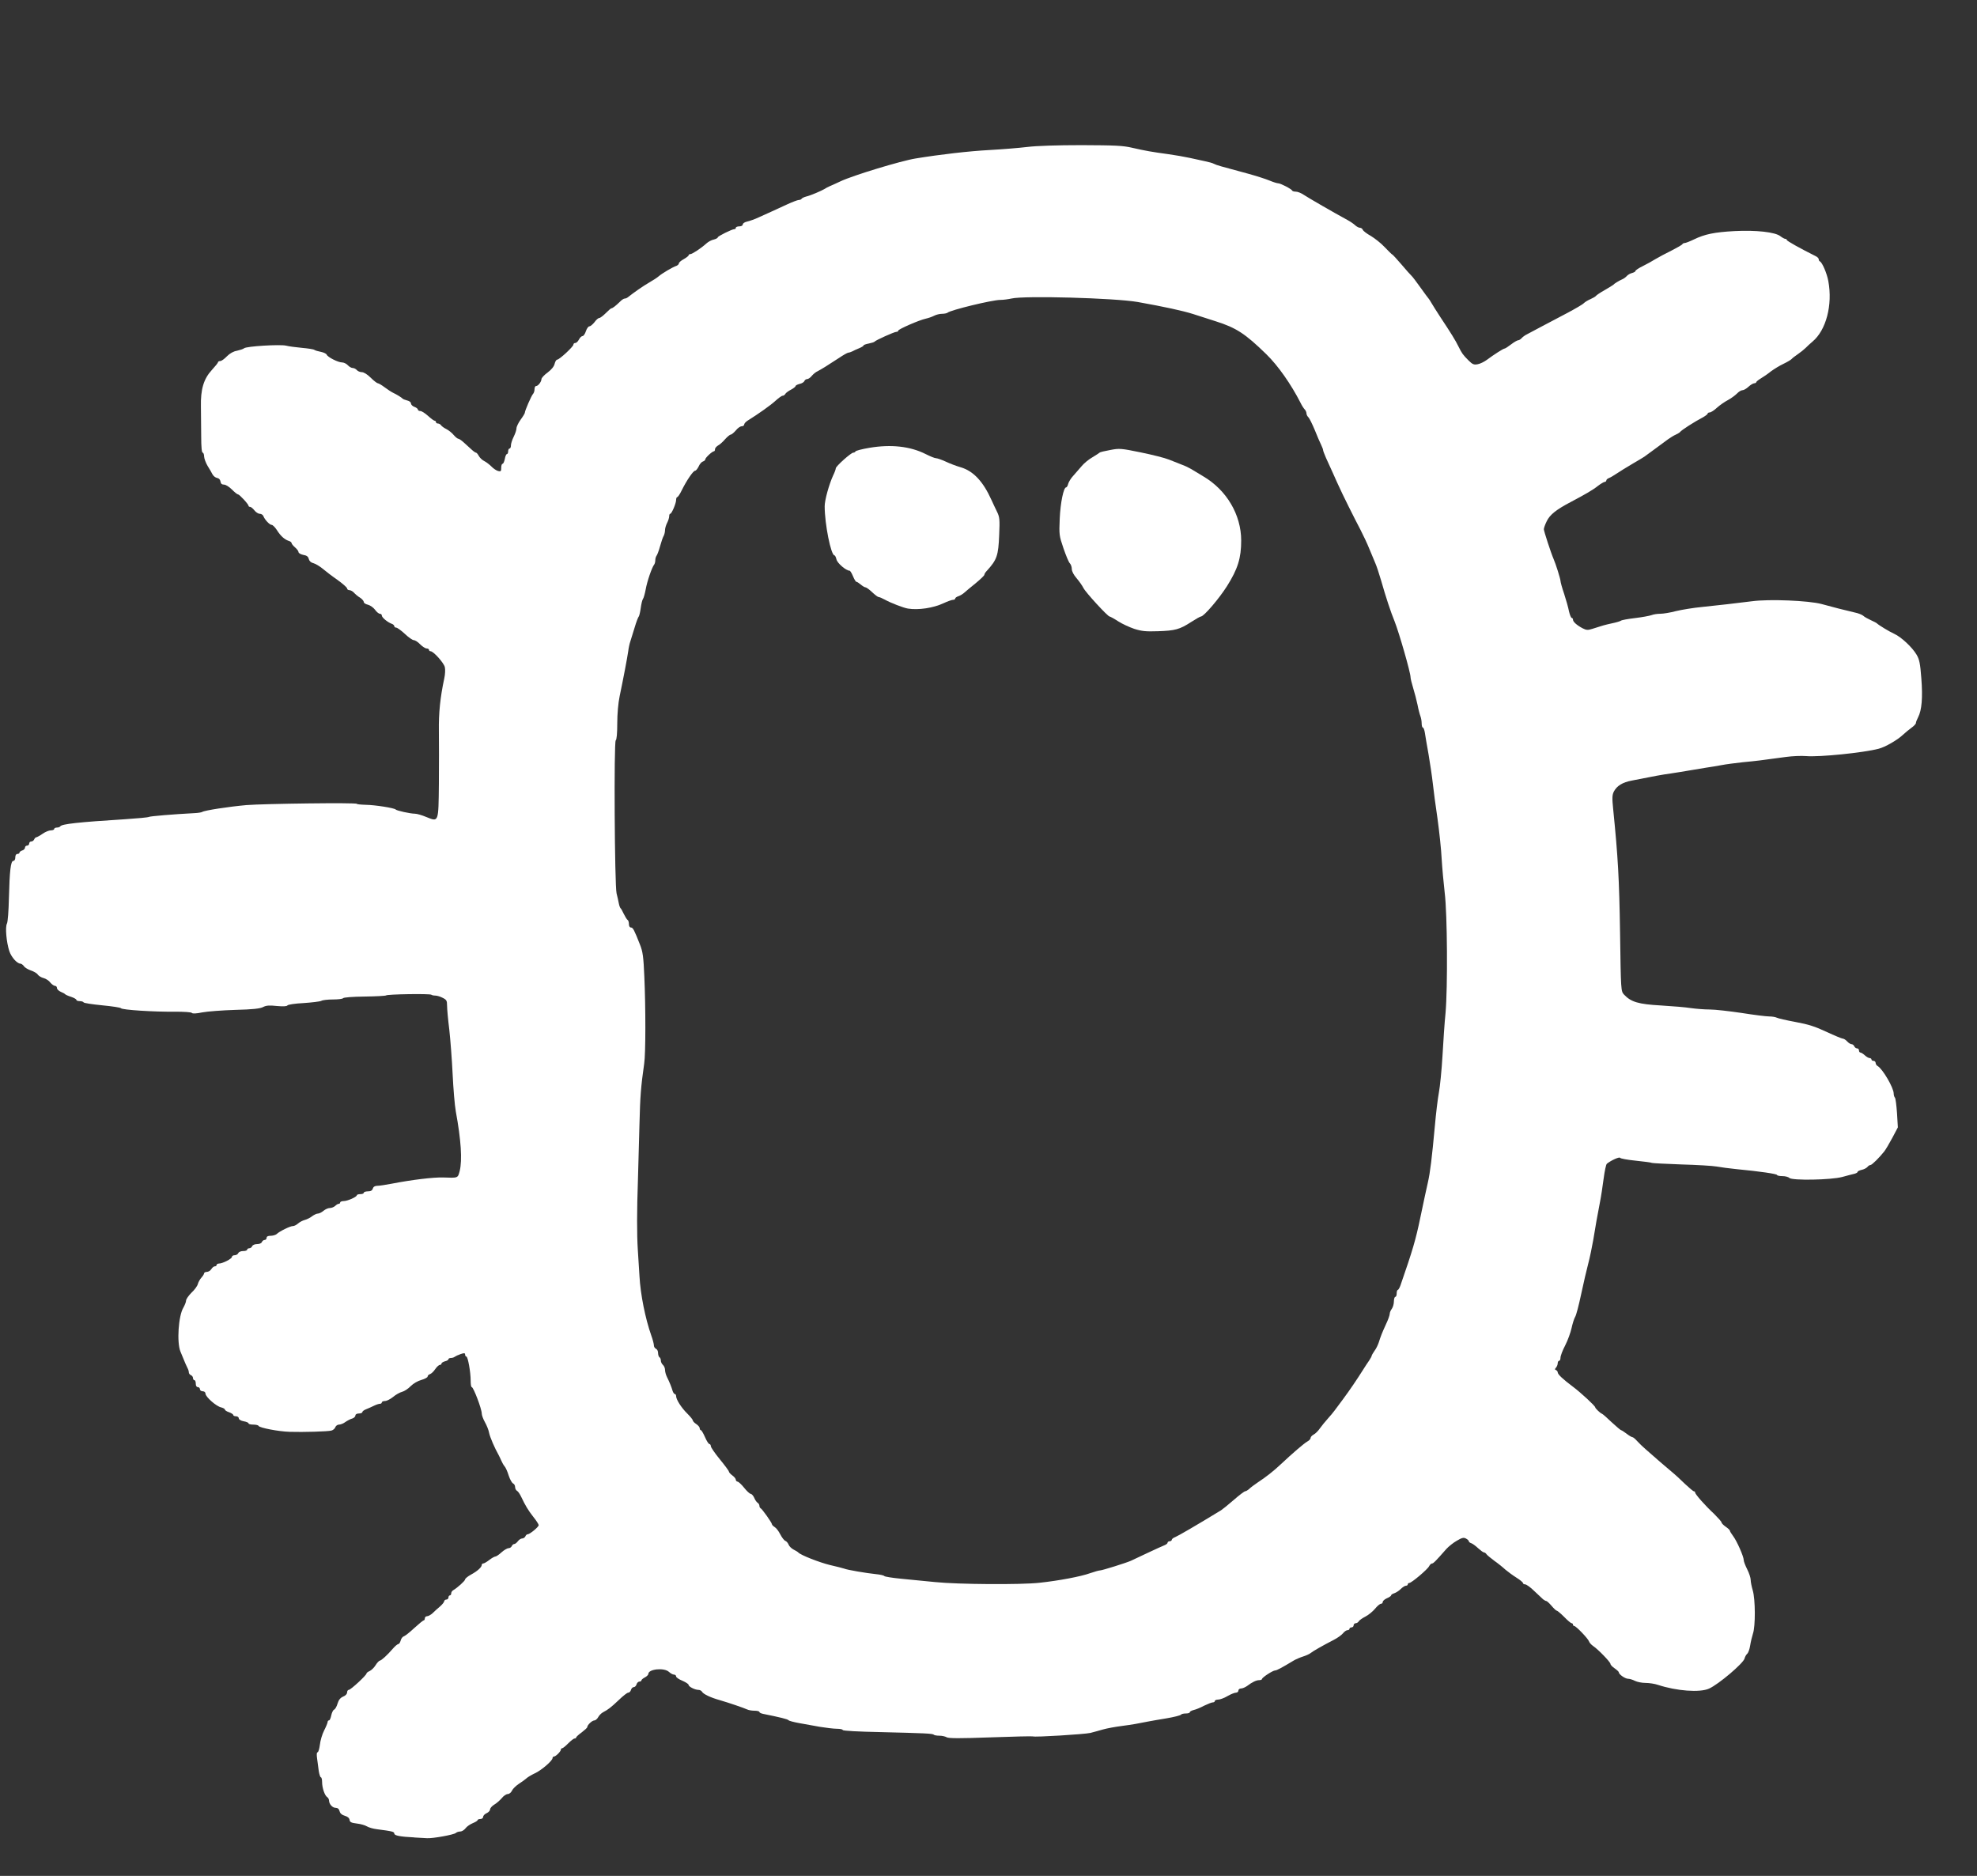 <?xml version="1.0" encoding="UTF-8" standalone="no"?>
<svg
   version="1.0"
   width="1424px"
   height="1351px"
   viewBox="0 0 1424 1351"
   preserveAspectRatio="xMidYMid meet"
   id="svg5"
   sodipodi:docname="bug.svg"
   inkscape:version="1.3 (0e150ed, 2023-07-21)"
   xmlns:inkscape="http://www.inkscape.org/namespaces/inkscape"
   xmlns:sodipodi="http://sodipodi.sourceforge.net/DTD/sodipodi-0.dtd"
   xmlns="http://www.w3.org/2000/svg"
   xmlns:svg="http://www.w3.org/2000/svg">
  <rect x="0" y="0" width="1424" height="1351" fill="#333333" stroke="none"/>
  <defs
     id="defs5" />
  <sodipodi:namedview
     id="namedview5"
     pagecolor="#ffffff"
     bordercolor="#000000"
     borderopacity="0.25"
     inkscape:showpageshadow="2"
     inkscape:pageopacity="0.0"
     inkscape:pagecheckerboard="0"
     inkscape:deskcolor="#d1d1d1"
     inkscape:zoom="0.17468542"
     inkscape:cx="709.84746"
     inkscape:cy="672.63771"
     inkscape:window-width="1280"
     inkscape:window-height="800"
     inkscape:window-x="0"
     inkscape:window-y="32"
     inkscape:window-maximized="0"
     inkscape:current-layer="svg5" />
  <g
     fill="#000000"
     id="g3"
     style="fill:#ffffff;fill-opacity:1">
    <path
       d="M298.5 1323.3 c-10.2 -0.5 -14.5 -1.3 -14.5 -2.8 0 -1.3 -1.6 -1.7 -12.5 -3.1 -2.7 -0.3 -6 -1.3 -7.3 -2.1 -1.3 -0.8 -4.5 -1.7 -7.2 -2 -4 -0.5 -5 -1 -5.2 -2.6 -0.2 -1.4 -1.4 -2.4 -3.5 -3 -2.1 -0.6 -3.3 -1.7 -3.7 -3.3 -0.4 -1.6 -1.4 -2.4 -2.8 -2.4 -2.3 0 -4.7 -2.6 -4.8 -5.2 0 -0.9 -0.6 -2.1 -1.3 -2.5 -1.8 -1.1 -3.7 -6.7 -3.7 -10.9 0 -1.9 -0.4 -3.4 -0.9 -3.4 -0.4 0 -1.1 -2 -1.5 -4.5 -0.3 -2.5 -0.9 -6.5 -1.2 -9 -0.4 -2.7 -0.3 -4.5 0.3 -4.5 0.6 0 1.3 -2.4 1.7 -5.4 0.3 -3 1.7 -7.7 3.1 -10.4 1.4 -2.7 2.5 -5.5 2.5 -6.1 0 -0.6 0.4 -1.1 1 -1.1 0.5 0 1.2 -1.6 1.6 -3.6 0.4 -1.9 1.3 -3.8 2 -4.1 0.8 -0.3 1.9 -2.2 2.5 -4.3 0.8 -2.7 2 -4.2 4 -5.1 1.8 -0.7 2.9 -1.9 2.9 -3 0 -1.1 0.6 -1.9 1.3 -1.9 1.3 0 12.7 -10.5 12.7 -11.8 0 -0.4 1 -1.2 2.2 -1.7 1.3 -0.6 3.2 -2.4 4.3 -4.2 1.1 -1.8 2.5 -3.2 3 -3.3 1.1 0 5.4 -3.9 9.7 -8.9 1.5 -1.7 3.2 -3.1 3.8 -3.1 0.5 0 1.2 -1.1 1.6 -2.5 0.3 -1.3 1.3 -2.7 2.2 -3 1 -0.3 4.4 -3 7.6 -6 3.3 -3 6.3 -5.5 6.8 -5.5 0.4 0 0.8 -0.7 0.8 -1.5 0 -0.8 0.7 -1.5 1.6 -1.5 0.9 0 2.7 -1 4 -2.2 1.3 -1.3 3.6 -3.4 5.3 -4.8 1.6 -1.4 3 -3.1 3 -3.7 0.1 -0.7 0.8 -1.3 1.6 -1.3 0.8 0 1.5 -0.7 1.5 -1.5 0 -0.8 0.5 -1.5 1 -1.5 0.6 0 1 -0.7 1 -1.5 0 -0.7 0.6 -1.8 1.4 -2.2 3.2 -1.9 8.6 -6.8 8.6 -7.8 0 -0.6 1.9 -2.2 4.3 -3.5 4.6 -2.5 7.7 -5.3 7.7 -7 0 -0.5 0.5 -1 1.1 -1 0.6 0 2.5 -1.1 4.3 -2.5 1.8 -1.4 3.8 -2.5 4.4 -2.5 0.6 0 2.6 -1.3 4.4 -3 1.8 -1.6 4.1 -3 5.1 -3 0.9 0 2 -0.7 2.3 -1.5 0.4 -0.8 1.1 -1.5 1.8 -1.5 0.6 0 1.8 -0.9 2.6 -2 0.8 -1.1 2.2 -2 3.1 -2 0.9 0 1.9 -0.7 2.3 -1.5 0.3 -0.8 1 -1.5 1.6 -1.5 1.6 0 8 -5.3 8 -6.6 0 -0.6 -1.7 -3.3 -3.9 -6 -3.8 -4.9 -5.6 -7.9 -8.7 -14.4 -0.9 -1.9 -2.2 -3.9 -3 -4.3 -0.8 -0.4 -1.4 -1.7 -1.4 -2.8 0 -1.1 -0.7 -2.2 -1.4 -2.5 -0.8 -0.3 -2.3 -2.9 -3.2 -5.7 -0.9 -2.9 -2.2 -5.9 -3 -6.7 -0.7 -0.8 -1.7 -2.6 -2.3 -4 -0.6 -1.4 -1.5 -3.2 -1.9 -4 -2.9 -5.1 -6.3 -13 -6.9 -16 -0.3 -1.9 -1.7 -5.4 -3 -7.7 -1.3 -2.3 -2.3 -5.1 -2.3 -6.2 0 -3.4 -6 -19.1 -7.2 -19.1 -0.5 0 -0.8 -2.1 -0.8 -4.7 0 -6.2 -2 -17.3 -3.1 -17.3 -0.5 0 -0.9 -0.7 -0.9 -1.4 0 -1.2 -0.6 -1.3 -3.2 -0.4 -1.8 0.6 -3.7 1.5 -4.2 1.9 -0.6 0.5 -1.8 0.9 -2.8 0.9 -1 0 -1.8 0.4 -1.8 0.9 0 0.5 -1.1 1.2 -2.5 1.5 -1.4 0.4 -2.5 1.1 -2.5 1.6 0 0.6 -0.6 1 -1.2 1 -0.7 0 -2.2 1.4 -3.3 3 -1.1 1.7 -2.8 3.3 -3.7 3.6 -1 0.3 -1.8 1.1 -1.8 1.8 0 0.6 -2 1.7 -4.4 2.4 -2.6 0.7 -5.8 2.5 -7.8 4.5 -1.8 1.9 -4.6 3.7 -6.2 4.1 -1.6 0.4 -4.5 2 -6.5 3.7 -2 1.6 -4.6 2.9 -5.8 2.9 -1.3 0 -2.3 0.5 -2.3 1 0 0.6 -0.6 1 -1.3 1 -0.8 0 -2.7 0.6 -4.3 1.4 -1.6 0.8 -4.1 1.9 -5.6 2.5 -1.6 0.6 -2.8 1.5 -2.8 2.1 0 0.5 -1.1 1 -2.5 1 -1.5 0 -2.5 0.6 -2.5 1.4 0 0.8 -1 1.8 -2.2 2.2 -1.3 0.3 -3.5 1.5 -5 2.5 -1.4 1.1 -3.5 1.9 -4.6 1.9 -1.2 0 -2.3 0.9 -2.7 1.9 -0.3 1 -1.6 2.1 -2.8 2.4 -2.6 0.7 -20.4 1.2 -30 0.9 -7.9 -0.2 -22 -2.9 -22.5 -4.3 -0.2 -0.5 -1.9 -0.9 -3.8 -0.9 -1.9 0 -3.4 -0.4 -3.4 -0.9 0 -0.5 -1.6 -1.2 -3.5 -1.5 -2.1 -0.4 -3.5 -1.3 -3.5 -2.1 0 -0.8 -0.9 -1.5 -2 -1.5 -1.1 0 -2 -0.4 -2 -0.9 0 -0.5 -1.3 -1.4 -3 -2 -1.6 -0.5 -3 -1.4 -3 -1.9 0 -0.5 -1.2 -1.2 -2.7 -1.6 -3.5 -0.7 -11.3 -7.6 -11.3 -9.9 0 -1 -0.8 -1.7 -2 -1.7 -1.1 0 -2 -0.7 -2 -1.5 0 -0.8 -0.7 -1.5 -1.5 -1.5 -0.9 0 -1.5 -0.9 -1.5 -2.5 0 -1.4 -0.4 -2.5 -1 -2.5 -0.5 0 -1 -0.7 -1 -1.5 0 -0.9 -0.7 -1.8 -1.5 -2.1 -0.8 -0.4 -1.5 -1.2 -1.5 -2 0 -0.8 -0.4 -2.2 -1 -3.2 -0.8 -1.5 -1.7 -3.7 -5 -11.7 -2.8 -6.7 -1.5 -26 2.1 -31.8 1 -1.8 1.9 -4 1.9 -5 0 -1 1.8 -3.6 3.9 -5.7 2.2 -2 4.3 -4.9 4.6 -6.3 0.4 -1.4 1.5 -3.4 2.6 -4.6 1 -1.1 1.9 -2.5 1.9 -3.1 0 -0.5 0.9 -1 2 -1 1.1 0 2.5 -0.9 3.2 -2 0.7 -1.1 1.8 -2 2.5 -2 0.7 0 1.3 -0.4 1.3 -1 0 -0.5 0.8 -1 1.7 -1 2.6 0 9.2 -3.4 9.3 -4.7 0 -0.7 0.9 -1.3 2 -1.3 1.1 0 2.3 -0.7 2.6 -1.5 0.4 -0.9 1.9 -1.5 3.5 -1.5 1.6 0 2.9 -0.4 2.9 -1 0 -0.5 0.7 -1 1.5 -1 0.9 0 1.8 -0.7 2.1 -1.5 0.4 -0.9 1.9 -1.5 3.5 -1.5 1.7 0 3.2 -0.6 3.5 -1.5 0.4 -0.8 1.2 -1.5 2 -1.5 0.8 0 1.4 -0.7 1.4 -1.5 0 -1 1 -1.5 2.9 -1.5 1.6 0 3.6 -0.6 4.3 -1.2 2 -2 9.8 -5.8 11.7 -5.8 1 0 2.6 -0.8 3.7 -1.8 1.1 -1 3.3 -2.2 4.9 -2.6 1.5 -0.4 4 -1.6 5.3 -2.7 1.4 -1 3.2 -1.9 4.2 -1.9 0.9 0 2.7 -0.9 4 -2 1.3 -1.1 3.3 -2 4.6 -2 1.2 0 2.9 -0.7 3.8 -1.5 0.8 -0.8 1.9 -1.5 2.5 -1.5 0.6 0 1.1 -0.4 1.1 -1 0 -0.5 1.1 -1 2.5 -1 2.8 0 9.5 -3 9.5 -4.2 0 -0.4 1.1 -0.8 2.5 -0.8 1.4 0 2.5 -0.4 2.5 -1 0 -0.5 1.3 -1 2.9 -1 2.1 0 3.2 -0.6 3.6 -2 0.4 -1.3 1.5 -2 3.3 -2 1.5 0 6 -0.7 10.2 -1.5 15 -2.9 30.1 -4.7 37.2 -4.5 10.9 0.4 10.5 0.5 11.9 -4.7 1.9 -7.8 1 -22.2 -2.8 -42.8 -0.8 -4.4 -1.8 -16.5 -2.3 -27 -0.5 -10.4 -1.6 -24.8 -2.4 -32 -0.9 -7.1 -1.6 -14.9 -1.6 -17.2 0 -3.7 -0.4 -4.3 -3.2 -5.7 -1.7 -0.9 -4.1 -1.6 -5.3 -1.6 -1.2 0 -2.5 -0.3 -2.8 -0.6 -0.9 -0.9 -32 -0.4 -32.7 0.5 -0.3 0.3 -7.2 0.7 -15.4 0.8 -8.6 0.1 -15.2 0.6 -15.5 1.2 -0.4 0.5 -3.6 0.9 -7.2 0.9 -3.6 0 -7.5 0.4 -8.5 1 -1 0.5 -6.8 1.2 -12.8 1.6 -6.1 0.3 -11.3 1.1 -11.6 1.7 -0.5 0.7 -3.1 0.8 -7.7 0.4 -5.3 -0.6 -7.7 -0.4 -9.9 0.8 -2.2 1.1 -7.5 1.7 -19.9 2 -9.4 0.3 -20.1 1.1 -23.8 1.8 -4.3 0.9 -7.1 1 -7.5 0.4 -0.4 -0.6 -5.8 -0.9 -12.2 -0.9 -15.1 0.2 -38.2 -1.3 -38.9 -2.5 -0.3 -0.5 -6.4 -1.4 -13.6 -2.1 -7.1 -0.7 -13.1 -1.6 -13.3 -2.1 -0.2 -0.5 -1.5 -0.9 -2.8 -0.9 -1.3 0 -2.4 -0.4 -2.4 -0.9 0 -0.5 -1.7 -1.5 -3.8 -2.2 -2 -0.6 -3.9 -1.5 -4.2 -1.8 -0.3 -0.4 -1.7 -1.2 -3.2 -1.8 -1.6 -0.7 -2.8 -1.9 -2.8 -2.8 0 -0.8 -0.6 -1.5 -1.4 -1.5 -0.8 0 -2.3 -1.1 -3.4 -2.4 -1 -1.4 -3.2 -2.8 -4.8 -3.2 -1.6 -0.4 -3.5 -1.5 -4.2 -2.5 -0.6 -1 -2.9 -2.3 -5 -3 -2 -0.7 -4.3 -2 -5 -3.1 -0.7 -1 -1.9 -1.8 -2.5 -1.8 -2.4 0 -6.5 -4.6 -8 -9 -2.1 -6.4 -3.1 -17.4 -1.7 -19.9 0.6 -1.2 1.2 -9.2 1.4 -18.3 0.5 -19.7 1.3 -26.8 3.2 -26.8 0.8 0 1.4 -1 1.4 -2.5 0 -1.6 0.6 -2.5 1.5 -2.5 0.8 0 1.5 -0.4 1.5 -0.9 0 -0.5 0.9 -1.3 2 -1.6 1.1 -0.3 2 -1.3 2 -2.1 0 -0.8 0.7 -1.4 1.5 -1.4 0.8 0 1.5 -0.7 1.5 -1.5 0 -0.8 0.7 -1.5 1.5 -1.5 0.9 0 1.8 -0.7 2.1 -1.5 0.4 -0.8 1 -1.5 1.5 -1.5 0.4 0 2.5 -1.1 4.5 -2.5 2 -1.4 4.7 -2.5 6 -2.5 1.3 0 2.4 -0.4 2.4 -1 0 -0.5 0.9 -1 1.9 -1 1.1 0 2.2 -0.4 2.5 -0.9 1.1 -1.7 13.1 -3 46.5 -5.1 9 -0.6 16.8 -1.3 17.4 -1.7 0.9 -0.5 17.4 -1.9 32.7 -2.7 2.5 -0.1 5.1 -0.5 5.7 -0.9 1.7 -1.1 19.3 -3.8 31.8 -4.9 12.4 -1 79.5 -1.9 79.5 -0.9 0 0.3 2.9 0.6 6.5 0.7 6.7 0.1 20.6 2.3 21.5 3.4 0.7 0.8 10.5 3 13.8 3 1.5 0 5.2 1.1 8.3 2.4 8.9 3.6 8.7 4.2 9 -23.9 0.1 -13.2 0.1 -30.3 0 -38 -0.2 -13.1 1 -24.5 3.9 -38 0.6 -2.7 0.8 -6.3 0.4 -8 -0.6 -3 -8.2 -11.5 -10.3 -11.5 -0.6 0 -1.1 -0.4 -1.1 -1 0 -0.5 -0.8 -1 -1.7 -1 -1 0 -3.1 -1.4 -4.7 -3 -1.6 -1.7 -3.7 -3 -4.6 -3 -0.9 0 -3.8 -2 -6.4 -4.5 -2.7 -2.5 -5.5 -4.5 -6.2 -4.5 -0.8 0 -1.4 -0.5 -1.4 -1 0 -0.6 -0.8 -1.4 -1.7 -1.7 -3.1 -1.1 -7.3 -4.6 -7.3 -6 0 -0.7 -0.6 -1.3 -1.4 -1.3 -0.8 0 -2.4 -1.3 -3.5 -2.9 -1.2 -1.6 -3.5 -3.2 -5.1 -3.6 -1.7 -0.4 -3 -1.2 -3 -2 0 -0.7 -1.2 -2.1 -2.7 -3.1 -1.6 -0.9 -3.5 -2.6 -4.4 -3.6 -0.9 -1 -2.4 -1.8 -3.3 -1.8 -0.9 0 -1.6 -0.6 -1.6 -1.2 0 -0.7 -3.2 -3.5 -7.1 -6.3 -3.9 -2.7 -8.7 -6.4 -10.7 -8.1 -2.1 -1.7 -4.9 -3.4 -6.4 -3.8 -1.8 -0.4 -3 -1.5 -3.4 -3 -0.4 -1.8 -1.5 -2.6 -4 -3 -1.9 -0.4 -3.4 -1.3 -3.4 -2 0 -0.7 -1.1 -2.2 -2.5 -3.4 -1.4 -1.2 -2.5 -2.6 -2.5 -3.1 0 -0.5 -0.9 -1.3 -2.1 -1.6 -3 -1 -5.8 -3.5 -8.5 -7.8 -1.3 -2 -3 -3.7 -3.7 -3.7 -1.5 0 -5 -3.7 -6 -6.3 -0.3 -0.9 -1.5 -1.7 -2.6 -1.7 -1.1 0 -2.8 -1.1 -3.9 -2.5 -1.1 -1.4 -2.5 -2.5 -3.1 -2.5 -0.6 0 -1.1 -0.3 -1.1 -0.7 0 -1.2 -6.6 -8.3 -7.6 -8.3 -0.6 0 -2.5 -1.6 -4.4 -3.5 -1.9 -1.9 -4.4 -3.5 -5.6 -3.5 -1.6 0 -2.4 -0.7 -2.6 -2.2 -0.2 -1.4 -1.1 -2.4 -2.4 -2.6 -1.2 -0.2 -2.6 -1.3 -3.3 -2.5 -0.6 -1.2 -2.2 -4 -3.6 -6.2 -1.3 -2.2 -2.4 -5.2 -2.5 -6.7 0 -1.6 -0.5 -2.8 -1 -2.8 -0.7 0 -1.1 -4.2 -1.1 -11.7 -0.1 -6.5 -0.2 -16.1 -0.2 -21.3 -0.3 -12.7 2 -20.2 7.9 -26.6 2.4 -2.6 4.4 -5.1 4.4 -5.5 0 -0.5 0.7 -0.9 1.6 -0.9 0.9 0 3 -1.5 4.8 -3.4 2.1 -2.1 4.7 -3.6 7.2 -4 2.1 -0.5 4.5 -1.2 5.2 -1.8 1.7 -1.5 25.9 -2.9 30.2 -1.9 1.9 0.5 7.1 1.2 11.5 1.6 4.4 0.4 8.5 1 9 1.5 0.6 0.4 2.6 1 4.7 1.4 2 0.4 3.8 1.3 4.1 2 0.7 1.8 8.2 5.6 11.1 5.6 1.2 0 3.1 0.9 4.1 2 1 1.1 2.6 2 3.5 2 1 0 2.3 0.7 3 1.5 0.7 0.8 2.3 1.5 3.6 1.5 1.4 0 4 1.6 6.4 4 2.2 2.2 4.6 4 5.1 4 0.6 0 2.8 1.3 4.8 2.8 2 1.5 4.7 3.3 6.1 4 3 1.4 6.3 3.5 7 4.3 0.3 0.3 1.7 0.9 3.3 1.3 1.5 0.3 2.7 1.3 2.7 2.1 0 0.9 1.1 2 2.5 2.5 1.4 0.5 2.5 1.4 2.5 2 0 0.5 0.8 1 1.8 1 0.9 0 3.4 1.6 5.5 3.5 2.1 1.9 4.2 3.5 4.8 3.5 0.5 0 0.9 0.5 0.9 1 0 0.6 0.7 1 1.5 1 0.7 0 1.8 0.6 2.2 1.3 0.4 0.6 2.1 1.9 3.8 2.7 1.6 0.8 4 2.7 5.3 4.3 1.3 1.5 2.8 2.7 3.4 2.7 0.5 0 2.3 1.2 3.9 2.7 1.7 1.6 4.2 3.8 5.5 5 1.4 1.3 2.8 2.3 3.3 2.3 0.4 0 1.3 1.1 2 2.4 0.7 1.3 2.5 3 4 3.7 1.4 0.7 3.7 2.5 5.1 3.9 1.4 1.5 3.6 2.9 4.8 3.2 1.9 0.5 2.2 0.2 2.2 -2.3 0 -1.6 0.4 -2.9 1 -2.9 0.5 0 1.2 -1.6 1.6 -3.5 0.3 -1.9 1 -3.5 1.5 -3.5 0.5 0 0.9 -0.9 0.9 -2 0 -1.1 0.5 -2 1 -2 0.6 0 1 -1 1 -2.3 0 -1.2 0.9 -4 2 -6.2 1.1 -2.2 2 -4.9 2 -6.1 0 -1.1 1.4 -4 3 -6.2 1.7 -2.3 3 -4.5 3 -4.9 0 -1.5 4.8 -12.5 5.9 -13.6 0.6 -0.6 1.1 -2.1 1.1 -3.4 0 -1.3 0.5 -2.3 1.1 -2.3 1.5 0 3.8 -3 3.9 -5 0 -0.8 2 -3 4.5 -4.8 2.8 -2.1 4.6 -4.4 5 -6.3 0.4 -1.6 1.2 -2.9 1.8 -2.9 1.6 0 11.7 -9.4 11.7 -10.8 0 -0.7 0.6 -1.2 1.3 -1.2 0.8 0 2 -1.1 2.7 -2.5 0.7 -1.4 1.9 -2.5 2.6 -2.5 0.7 0 1.8 -1.6 2.4 -3.5 0.6 -1.9 1.8 -3.5 2.5 -3.5 0.8 0 2.4 -1.4 3.7 -3 1.2 -1.7 2.7 -3 3.4 -3 0.7 0 2.8 -1.6 4.7 -3.5 1.9 -1.9 3.7 -3.5 4.1 -3.5 0.8 0 3 -1.7 6.1 -4.7 1.2 -1.3 2.8 -2.3 3.4 -2.3 0.7 0 1.7 -0.4 2.4 -1 4 -3.2 11 -8.1 15.2 -10.5 2.8 -1.6 5.9 -3.6 7 -4.6 2.3 -2 10 -6.6 12.8 -7.5 0.9 -0.4 1.7 -1.2 1.7 -1.8 0 -0.6 1.6 -2 3.5 -3 1.9 -1.1 3.5 -2.3 3.5 -2.8 0 -0.4 0.5 -0.8 1.2 -0.8 1.4 0 8 -4.4 11.6 -7.7 1.3 -1.2 3.7 -2.5 5.3 -2.8 1.6 -0.4 2.9 -1.1 2.9 -1.6 0 -0.8 10.2 -5.9 12 -5.9 0.6 0 1 -0.4 1 -1 0 -0.5 1.1 -1 2.5 -1 1.5 0 2.5 -0.6 2.5 -1.4 0 -0.8 1.4 -1.7 3.3 -2.1 1.7 -0.4 5.5 -1.7 8.2 -3 2.8 -1.3 7 -3.2 9.5 -4.3 2.5 -1.1 7.5 -3.4 11.1 -5.1 3.7 -1.7 7.4 -3.1 8.2 -3.1 0.9 0 1.8 -0.4 2.1 -0.9 0.3 -0.5 1.8 -1.2 3.3 -1.6 3.1 -0.7 11 -4.1 13.3 -5.5 0.8 -0.6 2.6 -1.5 4 -2.1 1.4 -0.6 4.8 -2.1 7.5 -3.4 8.9 -4.2 43.4 -14.7 54 -16.4 17.7 -2.9 38.4 -5.3 53.5 -6.1 9.1 -0.5 21.2 -1.5 27 -2.2 6.5 -0.8 21.2 -1.3 39 -1.3 24.1 0.1 29.7 0.3 36.5 1.9 9.6 2.2 14.2 3 26 4.6 5 0.7 11.9 1.9 15.5 2.7 3.6 0.8 8.5 1.9 11 2.4 2.5 0.5 5.4 1.3 6.5 1.9 2 1 3.8 1.5 24.6 7.1 5.8 1.6 12.7 3.8 15.3 4.9 2.6 1.1 5.5 2 6.3 2 1.7 0 9.6 4.1 10.1 5.3 0.2 0.4 1.4 0.7 2.6 0.7 1.3 0 3.8 1 5.7 2.3 3 2 21.8 12.9 31.6 18.2 2 1.1 4.5 2.8 5.5 3.8 1 0.9 2.5 1.7 3.3 1.7 0.9 0 1.8 0.7 2.1 1.5 0.3 0.8 2.9 2.8 5.8 4.4 2.8 1.7 7.3 5.2 9.9 8 2.6 2.7 5 5.1 5.4 5.3 0.5 0.1 3.5 3.5 6.8 7.3 3.3 3.9 6.5 7.5 7.1 8 0.7 0.6 3.6 4.4 6.5 8.5 2.9 4.1 5.6 7.7 5.9 8 0.3 0.3 1.2 1.7 2 3.1 0.8 1.5 3.8 6.1 6.5 10.3 7.5 11.3 10.8 16.6 13 21.1 2.5 5 3.2 6 7.3 10.1 2.8 2.8 3.8 3.2 6.5 2.7 1.8 -0.3 4.8 -1.8 6.7 -3.2 4.8 -3.6 11.8 -8.1 12.7 -8.1 0.5 0 2.6 -1.4 4.7 -3 2.2 -1.7 4.5 -3 5.2 -3 0.6 0 1.7 -0.7 2.4 -1.5 0.7 -0.8 2.4 -2.1 3.9 -2.8 1.4 -0.8 6.4 -3.4 11.1 -5.9 4.7 -2.5 13 -6.9 18.4 -9.7 5.4 -2.9 10.6 -5.9 11.4 -6.8 0.9 -0.9 3.1 -2.2 4.8 -2.9 1.8 -0.8 3.5 -1.8 3.9 -2.3 0.3 -0.5 3.1 -2.4 6.3 -4.2 3.1 -1.8 5.9 -3.5 6.2 -3.8 0.7 -0.9 4.2 -3 6.5 -4 1.2 -0.5 2.6 -1.6 3.3 -2.4 0.7 -0.8 2.4 -1.8 3.7 -2.1 1.4 -0.4 2.5 -1 2.5 -1.5 0 -0.5 2.4 -2.1 5.3 -3.5 2.8 -1.4 7 -3.7 9.2 -5.1 2.2 -1.3 7.4 -4.1 11.5 -6.1 4.1 -2.1 7.6 -4.1 7.8 -4.6 0.2 -0.4 0.9 -0.8 1.6 -0.8 0.7 0 3.6 -1.1 6.5 -2.5 8 -3.9 14.9 -5.3 29.4 -6.1 15.6 -0.8 29.3 0.7 33.1 3.7 1.3 1 2.9 1.9 3.5 1.9 0.6 0 1.1 0.4 1.1 0.8 0 0.7 9.5 6 20.7 11.6 1.3 0.6 2.3 1.6 2.3 2.3 0 0.6 0.3 1.3 0.8 1.5 1.7 0.7 5.1 8.7 6.1 14.2 3.2 17.3 -1.6 35.4 -11.4 43.6 -1.6 1.4 -3.9 3.4 -5 4.6 -1.1 1.1 -3.6 3.1 -5.5 4.4 -1.9 1.3 -3.9 2.8 -4.5 3.5 -0.5 0.6 -3.2 2.2 -5.9 3.5 -2.6 1.2 -6.7 3.7 -9 5.4 -2.2 1.8 -5.6 4.1 -7.3 5.1 -1.8 1.1 -3.3 2.3 -3.3 2.7 0 0.4 -0.7 0.8 -1.4 0.8 -0.8 0 -2.7 1.1 -4.2 2.5 -1.5 1.4 -3.4 2.5 -4.4 2.5 -0.9 0 -2.7 1.1 -4 2.5 -1.3 1.3 -4.2 3.4 -6.4 4.6 -2.3 1.2 -5.8 3.6 -7.9 5.5 -2 1.9 -4.4 3.4 -5.2 3.4 -0.8 0 -1.5 0.4 -1.5 0.8 0 0.5 -1.5 1.6 -3.2 2.6 -6.5 3.4 -15.7 9.3 -16.8 10.8 -0.3 0.4 -1.7 1.2 -3 1.8 -1.4 0.6 -3.8 2.1 -5.5 3.3 -1.6 1.2 -5.9 4.4 -9.5 7 -3.6 2.6 -6.9 5 -7.5 5.5 -0.5 0.4 -4.4 2.7 -8.5 5.1 -4.1 2.4 -9.3 5.6 -11.5 7.1 -2.2 1.5 -4.8 3 -5.7 3.3 -1 0.4 -1.8 1.1 -1.8 1.7 0 0.5 -0.5 1 -1.1 1 -0.6 0 -2.8 1.3 -4.8 2.8 -3.7 3 -9.3 6.2 -19.7 11.7 -10.5 5.5 -15.1 9.2 -17.3 13.8 -1.2 2.4 -2.1 5 -2.1 5.8 0 1.4 5.2 17.3 7 21.4 1.6 3.6 5 14.5 5 15.9 0 0.7 1.1 4.9 2.6 9.2 1.4 4.3 3 9.9 3.5 12.6 0.6 2.6 1.5 4.8 2 4.8 0.5 0 0.9 0.6 0.9 1.3 0 1.5 2.8 4 7 6.2 2.6 1.3 3.7 1.4 6.8 0.4 7.7 -2.5 8.8 -2.8 14.2 -4 3 -0.6 6 -1.5 6.5 -1.9 0.6 -0.5 5.2 -1.3 10.2 -1.9 5.1 -0.6 10.4 -1.6 11.8 -2.1 1.5 -0.6 4.3 -1 6.4 -1 2.1 0 7.1 -0.8 11.2 -1.9 4.1 -1 12.6 -2.4 18.9 -3 12.9 -1.3 23.6 -2.6 35.8 -4.1 12.4 -1.7 41.1 -0.5 50.3 2 7.9 2.2 16.6 4.4 23.9 6.1 2.5 0.5 5.2 1.6 6 2.3 0.8 0.8 3.3 2.2 5.5 3.2 2.2 1 4.2 2 4.5 2.4 1.1 1.1 8.7 5.8 12.5 7.5 5 2.3 12.9 9.7 16 15 2 3.4 2.6 6.3 3.4 17 1.1 14 0.3 23 -2.3 28 -0.9 1.7 -1.6 3.5 -1.6 4.2 0 0.6 -1.5 2.2 -3.2 3.4 -1.8 1.3 -4.6 3.6 -6.3 5.2 -3.8 3.6 -12.6 8.7 -17.3 9.9 -11 2.9 -42.7 6.1 -52.2 5.3 -3.6 -0.3 -10.1 0 -14.5 0.6 -18.2 2.5 -21.4 2.9 -31 3.8 -5.5 0.6 -12.5 1.5 -15.5 2.1 -3 0.6 -8.2 1.4 -11.5 1.9 -3.3 0.5 -8.7 1.4 -12 2 -3.3 0.6 -9.1 1.5 -13 2.1 -6.4 0.9 -11.5 1.8 -28 5.1 -6.9 1.3 -10.9 3.8 -13.1 8 -1.2 2.5 -1.3 4.5 -0.4 13.2 3.4 33.8 4.3 49.5 4.9 88.4 0.6 42 0.6 42.1 2.9 44.6 5 5.3 10.3 6.9 26.6 7.8 8.3 0.5 18 1.3 21.6 1.9 3.6 0.5 9.7 1 13.5 1 3.9 0 14.2 1.2 23 2.5 8.8 1.4 17.7 2.5 19.8 2.5 2 0 4.5 0.4 5.5 0.9 0.9 0.5 7 1.9 13.5 3.1 9.3 1.7 14.2 3.3 22.3 7.1 5.8 2.7 11.1 4.9 11.8 4.9 0.7 0 2.1 0.9 3.1 2 1 1.1 2.4 2 3.2 2 0.7 0 1.6 0.7 1.9 1.5 0.4 0.8 1.2 1.5 2 1.5 0.8 0 1.4 0.7 1.4 1.5 0 0.8 0.5 1.5 1 1.5 0.6 0 2 0.9 3.2 2 1.2 1.1 2.8 2 3.5 2 0.7 0 1.3 0.5 1.3 1 0 0.6 0.7 1 1.5 1 0.8 0 1.5 0.7 1.5 1.5 0 0.7 0.6 1.8 1.4 2.2 3.6 2 11.6 15.7 11.6 19.8 0 1.1 0.4 2.5 0.9 3 0.5 0.6 1.1 5.6 1.5 11.2 l0.6 10.2 -3.9 7.4 c-2.2 4.1 -4.8 8.5 -5.8 9.8 -3.6 4.6 -9 9.9 -10 9.9 -0.6 0 -1.6 0.6 -2.2 1.4 -0.7 0.8 -2.6 1.8 -4.2 2.1 -1.6 0.4 -2.9 1 -2.9 1.5 0 0.4 -1 1 -2.2 1.3 -1.3 0.3 -5.2 1.3 -8.8 2.3 -8.1 2.2 -36.1 2.7 -38.2 0.7 -0.6 -0.7 -2.9 -1.3 -5 -1.3 -2.1 0 -3.8 -0.4 -3.8 -0.8 0 -0.8 -12.3 -2.6 -29 -4.2 -5.2 -0.5 -11.8 -1.4 -14.5 -1.9 -2.8 -0.5 -14.2 -1.2 -25.4 -1.5 -11.2 -0.4 -20.7 -0.9 -21.2 -1.1 -0.4 -0.3 -5.6 -1 -11.6 -1.6 -5.9 -0.6 -11.1 -1.5 -11.4 -2.1 -0.5 -0.8 -6.4 1.8 -9.5 4.3 -0.6 0.5 -1.6 5.3 -2.3 10.6 -0.7 5.4 -1.9 13.4 -2.8 17.8 -2 10.4 -2.8 14.9 -4.7 26.5 -0.9 5.2 -2.5 12.9 -3.6 17 -1.1 4.1 -3.4 14 -5.1 22 -1.7 8 -3.6 15.4 -4.4 16.5 -0.7 1.2 -1.8 4.7 -2.5 7.9 -0.7 3.2 -2.7 8.8 -4.6 12.5 -1.9 3.6 -3.4 7.6 -3.4 8.9 0 1.2 -0.4 2.2 -1 2.2 -0.5 0 -1 0.8 -1 1.8 0 1 -0.6 2.4 -1.2 3.1 -1 1.1 -1 1.4 0 1.8 0.6 0.3 1.2 1 1.2 1.6 0 1.5 3.8 5 11 10.4 5.5 4.1 16 13.8 16 14.8 0 0.7 3.6 4.2 4.8 4.6 0.6 0.2 3.8 3 7.1 6.2 3.4 3.1 6.4 5.7 6.8 5.7 0.3 0 2.1 1.1 3.9 2.5 1.8 1.4 3.7 2.5 4.2 2.5 0.5 0 2 1.2 3.4 2.8 1.4 1.5 4 4.1 5.9 5.7 8.7 7.7 14.1 12.3 18.5 16 2.7 2.2 7.3 6.4 10.2 9.3 3 2.8 5.8 5.2 6.3 5.2 0.5 0 0.9 0.4 0.9 0.9 0 1.2 7.2 9.4 13.8 15.5 2.8 2.8 5.2 5.5 5.2 6 0 0.6 1.4 2 3 3.1 1.6 1.1 3 2.4 3 2.8 0 0.5 1.1 2.3 2.4 4 2.7 3.6 7.6 14.7 7.6 17.3 0 0.9 1.1 3.8 2.5 6.6 1.4 2.7 2.5 6.2 2.5 7.6 0 1.5 0.7 4.9 1.5 7.6 1.9 6.4 2 25.9 0.1 31.2 -0.7 2.2 -1.6 6 -2 8.6 -0.4 2.5 -1.3 5.1 -2.1 5.8 -0.7 0.6 -1.6 2.1 -1.9 3.4 -0.9 3.5 -18.7 18.6 -25.6 21.7 -6.6 3 -23.5 1.7 -36.8 -2.7 -2.3 -0.8 -6.4 -1.4 -9 -1.4 -2.6 0 -6 -0.7 -7.6 -1.5 -1.5 -0.8 -3.8 -1.5 -5 -1.5 -2.2 -0.1 -6.6 -3.2 -6.6 -4.7 0 -0.4 -1.4 -1.7 -3 -2.8 -1.6 -1.1 -3 -2.5 -3 -3.2 0 -1.3 -8.9 -10.5 -12.5 -12.9 -1.3 -0.9 -2.7 -2.4 -3 -3.4 -0.7 -2 -9.3 -11 -10.6 -11 -0.5 0 -0.9 -0.4 -0.9 -1 0 -0.5 -0.4 -1 -1 -1 -0.5 0 -2.9 -2 -5.3 -4.5 -2.5 -2.5 -4.9 -4.5 -5.3 -4.5 -0.5 0 -2.2 -1.6 -3.8 -3.5 -1.6 -1.9 -3.4 -3.5 -3.8 -3.5 -0.5 0 -1.5 -0.6 -2.3 -1.2 -0.7 -0.7 -3.6 -3.4 -6.4 -6 -2.7 -2.7 -5.7 -4.8 -6.6 -4.8 -0.8 0 -1.5 -0.4 -1.5 -0.9 0 -0.5 -2.1 -2.3 -4.7 -3.9 -2.7 -1.7 -6.2 -4.3 -8 -5.8 -1.7 -1.6 -5.3 -4.5 -8 -6.4 -2.6 -1.9 -5.2 -4.1 -5.6 -4.7 -0.4 -0.7 -1.3 -1.3 -1.8 -1.3 -0.6 0 -2.4 -1.4 -4.2 -3 -1.8 -1.7 -4 -3.3 -4.9 -3.6 -1 -0.3 -1.8 -0.9 -1.8 -1.4 0 -0.5 -0.9 -1.4 -2.1 -2 -1.6 -0.9 -2.9 -0.6 -6.6 1.6 -2.5 1.4 -5.8 4.1 -7.4 5.8 -8 9.1 -9.5 10.6 -10.5 10.6 -0.6 0 -1.5 0.9 -2 1.9 -1.1 2.3 -12.7 12.1 -14.3 12.1 -0.6 0 -1.1 0.5 -1.1 1 0 0.6 -0.6 1 -1.4 1 -0.7 0 -2.4 1.1 -3.7 2.4 -1.3 1.3 -3.4 2.6 -4.6 3 -1.3 0.4 -2.3 1.1 -2.3 1.5 0 0.5 -1.3 1.4 -3 2.1 -1.6 0.7 -3 1.9 -3 2.6 0 0.8 -0.6 1.4 -1.3 1.4 -0.8 0 -2.7 1.6 -4.3 3.6 -1.6 1.9 -4.7 4.5 -6.9 5.6 -2.2 1.1 -4.4 2.7 -4.8 3.4 -0.4 0.8 -1.5 1.4 -2.2 1.4 -0.8 0 -1.5 0.7 -1.5 1.5 0 0.8 -0.7 1.5 -1.5 1.5 -0.8 0 -1.5 0.5 -1.5 1 0 0.6 -0.6 1 -1.4 1 -0.8 0 -2.3 1 -3.3 2.3 -1 1.2 -4 3.4 -6.8 4.8 -7.6 3.9 -14.8 8 -16.5 9.4 -0.8 0.7 -3.3 1.8 -5.5 2.5 -2.2 0.7 -5.2 2 -6.7 2.9 -8.6 5.2 -12.2 7.1 -13.3 7.1 -1.7 0 -9.5 5.1 -9.5 6.2 0 0.4 -0.9 0.8 -2 0.8 -2.1 0 -4.9 1.3 -8.9 4.3 -1.3 0.9 -3.2 1.7 -4.2 1.7 -1.1 0 -1.9 0.7 -1.9 1.5 0 0.8 -0.8 1.5 -1.7 1.5 -1 0 -3.8 1.1 -6.2 2.5 -2.3 1.4 -5.4 2.5 -6.7 2.5 -1.3 0 -2.4 0.5 -2.4 1 0 0.6 -0.6 1 -1.4 1 -0.8 0 -3.6 1.1 -6.3 2.4 -2.6 1.4 -6 2.8 -7.5 3.1 -1.6 0.4 -2.8 1.1 -2.8 1.6 0 0.5 -1.3 0.9 -2.9 0.9 -1.7 0 -3.2 0.4 -3.5 0.9 -0.4 0.5 -5 1.7 -10.4 2.6 -5.3 0.9 -10.8 1.8 -12.2 2.1 -7.9 1.6 -12.4 2.4 -20 3.4 -4.7 0.6 -10.7 1.7 -13.5 2.5 -2.7 0.8 -6.8 1.9 -9.1 2.5 -4.3 1 -40.3 3.2 -41.4 2.5 -0.4 -0.2 -14.1 0.1 -30.5 0.7 -22.2 0.8 -30.3 0.8 -31.7 -0.1 -1 -0.6 -3.3 -1.1 -5.1 -1.1 -1.9 0 -3.7 -0.3 -4.1 -0.7 -0.8 -0.9 -6.5 -1.1 -38.8 -1.9 -15.4 -0.3 -26.8 -0.9 -26.8 -1.5 0 -0.5 -1.9 -0.9 -4.2 -0.9 -2.4 0 -7.9 -0.7 -12.3 -1.4 -4.4 -0.8 -11.1 -2 -15 -2.7 -3.8 -0.7 -7.3 -1.6 -7.6 -2.1 -0.5 -0.7 -6.2 -2.1 -18.1 -4.5 -1.6 -0.3 -2.8 -0.9 -2.8 -1.4 0 -0.5 -1.6 -0.9 -3.5 -0.9 -1.9 0 -4.3 -0.4 -5.3 -0.9 -2.3 -1.1 -13.5 -4.9 -19.7 -6.7 -6.5 -1.8 -11.8 -4.3 -12.8 -6 -0.4 -0.8 -1.6 -1.4 -2.6 -1.4 -2.5 0 -7.1 -2.3 -7.1 -3.6 0 -0.6 -2 -1.9 -4.5 -3 -2.5 -1 -4.5 -2.4 -4.5 -3.1 0 -0.7 -0.7 -1.3 -1.5 -1.3 -0.9 0 -2.5 -0.9 -3.7 -2 -3.5 -3.2 -14.8 -2 -14.8 1.5 0 0.6 -1.1 1.8 -2.5 2.5 -1.4 0.7 -2.5 1.7 -2.5 2.2 0 0.4 -0.6 0.8 -1.4 0.8 -0.8 0 -1.8 0.9 -2.1 2 -0.3 1.1 -1.2 2 -2 2 -0.8 0 -1.7 0.9 -2 2 -0.3 1.1 -1.2 2 -2 2 -0.8 0 -3.8 2.4 -6.8 5.3 -5.7 5.4 -7.7 6.9 -11.3 8.8 -1.2 0.6 -2.8 2.2 -3.5 3.5 -0.7 1.3 -2 2.4 -2.8 2.4 -1.6 0 -5.1 3.3 -5.1 4.8 0 0.5 -1.8 2.1 -4 3.8 -2.2 1.6 -4 3.2 -4 3.7 0 0.4 -0.5 0.7 -1.1 0.7 -0.7 0 -2.7 1.6 -4.6 3.5 -1.9 1.9 -3.8 3.5 -4.3 3.5 -0.6 0 -1 0.5 -1 1 0 1.3 -3.7 5 -5 5 -0.5 0 -1 0.5 -1 1.1 0 1.9 -8.1 8.9 -12.8 11 -2.5 1.2 -5.2 2.8 -6 3.6 -0.9 0.8 -3.3 2.6 -5.4 3.9 -2.1 1.4 -4.4 3.6 -5 4.9 -0.6 1.4 -2 2.5 -3 2.5 -1.1 0 -3.1 1.3 -4.4 3 -1.4 1.6 -3.9 3.8 -5.5 4.7 -1.6 1 -2.9 2.5 -2.9 3.4 0 0.8 -1.1 2.1 -2.5 2.7 -1.4 0.6 -2.5 1.8 -2.5 2.7 0 0.8 -0.9 1.5 -2 1.5 -1.1 0 -2 0.4 -2 0.8 0 0.5 -1.6 1.4 -3.5 2.2 -1.9 0.8 -4.3 2.4 -5.2 3.7 -1 1.3 -2.7 2.3 -3.8 2.3 -1.2 0 -2.6 0.5 -3.1 1 -1.3 1.3 -16.8 4.1 -20.9 3.8 -1.6 -0.1 -5.7 -0.3 -9 -0.5z m450.3 -183.4 c13.9 -1.5 29.8 -4.5 36.4 -6.9 3.2 -1.1 6.4 -2 7.2 -2 1.5 0 18.7 -5.4 22.1 -6.9 1.1 -0.5 6.5 -3 11.9 -5.6 5.5 -2.6 11 -5.1 12.3 -5.6 1.3 -0.5 2.3 -1.3 2.3 -1.9 0 -0.5 0.7 -1 1.5 -1 0.8 0 1.5 -0.5 1.5 -1 0 -0.6 1.1 -1.5 2.5 -2 2 -0.8 15 -8.3 33 -19.3 1.1 -0.7 5.2 -4 9.1 -7.4 4 -3.5 7.7 -6.3 8.3 -6.3 0.6 0 1.9 -0.8 2.9 -1.7 1 -1 3.8 -3.1 6.2 -4.7 5.8 -3.8 11.3 -8.1 16.6 -13.1 8.5 -8 16.7 -15 19 -16.3 1.3 -0.7 2.4 -1.8 2.4 -2.6 0 -0.7 1 -1.8 2.3 -2.5 1.2 -0.6 3.2 -2.6 4.4 -4.4 1.3 -1.8 3.8 -4.9 5.7 -7 1.8 -2 4.1 -4.7 5 -6 0.9 -1.2 3.6 -4.9 6.1 -8.2 4.6 -6.2 9.9 -14 14.3 -21 1.4 -2.2 3.3 -5.2 4.4 -6.7 1 -1.5 1.8 -3 1.8 -3.4 0 -0.3 0.9 -1.9 2 -3.5 1.2 -1.5 2.5 -4.3 3.1 -6.1 1.5 -4.7 2.2 -6.5 5.2 -13.1 1.5 -3.1 2.7 -6.5 2.7 -7.5 0 -0.9 0.7 -2.6 1.5 -3.6 0.8 -1.1 1.5 -3.5 1.5 -5.3 0 -1.8 0.5 -3.3 1 -3.3 0.6 0 1 -1.1 1 -2.5 0 -1.4 0.4 -2.5 0.8 -2.5 0.4 0 1.3 -1.5 1.9 -3.2 8.7 -25.1 11 -32.7 14.4 -49.2 2.2 -10.5 4.6 -21.8 5.4 -25.1 1.6 -7 2.9 -17.6 5 -40.5 0.8 -9.1 2.1 -19.9 2.9 -24.1 0.8 -4.2 2 -16.1 2.6 -26.5 0.6 -10.4 1.5 -24.3 2.2 -30.9 1.6 -18.2 1.3 -71.3 -0.6 -86.5 -0.8 -6.9 -1.8 -17.9 -2.2 -24.5 -0.3 -6.6 -1.7 -19.6 -3 -29 -1.4 -9.3 -2.9 -20.8 -3.4 -25.5 -0.5 -4.7 -1.9 -13.9 -3 -20.5 -1.2 -6.6 -2.4 -13.7 -2.7 -15.8 -0.3 -2 -1 -3.7 -1.4 -3.7 -0.5 0 -0.9 -1.3 -0.9 -3 0 -1.6 -0.4 -3.9 -0.9 -5.2 -0.5 -1.3 -1.5 -5 -2.1 -8.3 -0.7 -3.3 -2.1 -8.7 -3.1 -11.9 -1 -3.3 -1.9 -6.8 -1.9 -7.8 0 -3.4 -8.2 -31.9 -11.5 -40.3 -2.8 -6.8 -6.2 -17.1 -9.8 -29.7 -1.4 -4.8 -3.2 -10.2 -4 -12 -0.8 -1.8 -2.7 -6.4 -4.3 -10.3 -1.5 -3.8 -4.5 -10.1 -6.5 -14 -4.2 -7.9 -13.4 -26.4 -15.4 -31 -0.8 -1.6 -2.7 -5.9 -4.3 -9.5 -1.6 -3.6 -3.9 -8.6 -5.1 -11.2 -1.1 -2.6 -2.1 -5.1 -2.1 -5.6 0 -0.5 -0.6 -2.2 -1.4 -3.8 -0.8 -1.6 -2.9 -6.4 -4.6 -10.7 -1.8 -4.3 -3.8 -8.4 -4.6 -9.2 -0.8 -0.7 -1.4 -2 -1.4 -2.9 0 -0.8 -0.6 -2.1 -1.3 -2.8 -0.7 -0.7 -2.1 -2.9 -3 -4.8 -6.8 -13.3 -16.1 -26.6 -24.6 -34.9 -15.2 -14.8 -21.6 -19 -36.4 -23.7 -4.5 -1.4 -11.8 -3.8 -16.2 -5.2 -7.5 -2.4 -21 -5.3 -40 -8.7 -16.6 -2.9 -82 -4.7 -91 -2.5 -2.2 0.5 -5.9 1 -8.1 1 -5.7 0 -35.8 7.3 -37.9 9.2 -0.5 0.4 -2.3 0.8 -4 0.8 -1.6 0 -4.2 0.6 -5.7 1.4 -1.5 0.8 -4.2 1.7 -6 2.1 -4.7 1 -19.8 7.6 -19.8 8.6 0 0.5 -0.6 0.9 -1.4 0.9 -1.5 0 -14.8 6 -15.6 7 -0.3 0.4 -2.2 1 -4.2 1.4 -2.1 0.4 -3.8 1 -3.8 1.4 0 0.4 -1.5 1.3 -3.2 2 -1.8 0.7 -4.1 1.8 -5 2.3 -1 0.5 -2.3 0.9 -2.8 0.9 -0.6 0 -3.6 1.7 -6.7 3.8 -8.7 5.7 -12.6 8.1 -15.3 9.5 -1.4 0.6 -3.3 2.2 -4.3 3.4 -1 1.3 -2.5 2.3 -3.3 2.3 -0.8 0 -1.7 0.6 -2 1.4 -0.3 0.8 -1.9 1.8 -3.5 2.1 -1.6 0.4 -2.9 1.1 -2.9 1.6 0 0.4 -1.5 1.6 -3.2 2.5 -1.8 0.9 -3.7 2.3 -4.1 3 -0.4 0.8 -1.3 1.4 -2 1.4 -0.7 0 -3 1.7 -5.2 3.7 -3.5 3.2 -12.1 9.3 -20.1 14.3 -1.3 0.8 -2.4 2.1 -2.4 2.8 0 0.6 -0.8 1.2 -1.8 1.2 -1 0 -2.9 1.3 -4.2 3 -1.4 1.6 -3 2.9 -3.6 3 -0.7 0 -2.5 1.5 -4.2 3.4 -1.6 1.9 -3.9 3.9 -5.1 4.5 -1.1 0.7 -2.1 1.8 -2.1 2.6 0 0.8 -0.3 1.5 -0.7 1.5 -1.3 0 -6.3 4.7 -6.3 5.8 0 0.6 -0.8 1.3 -1.8 1.6 -0.9 0.3 -2.3 1.9 -3 3.6 -0.8 1.6 -1.9 3 -2.5 3 -1.4 0 -6.2 7.1 -9.7 14.2 -1.3 2.7 -2.7 4.8 -3.2 4.8 -0.4 0 -0.8 0.9 -0.8 2 0 2.5 -3.2 10 -4.2 10 -0.5 0 -0.8 0.8 -0.8 1.9 0 1 -0.7 3.2 -1.5 4.7 -0.8 1.6 -1.5 3.9 -1.5 5.2 0 1.2 -0.4 3 -0.9 4 -0.6 0.9 -1.8 4.4 -2.7 7.7 -0.9 3.3 -2.1 6.4 -2.6 6.9 -0.4 0.6 -0.8 1.9 -0.8 3.1 0 1.2 -0.4 2.5 -0.8 3.1 -1.6 1.9 -5.1 12.1 -6.1 17.8 -0.6 3.2 -1.5 6.4 -2 7 -0.5 0.6 -1.2 3.6 -1.6 6.6 -0.4 3 -1.1 5.7 -1.4 6 -0.4 0.3 -1.8 3.9 -3 8 -1.3 4.1 -2.7 8.6 -3.1 10 -0.5 1.4 -1.2 4.5 -1.5 7 -0.7 4.9 -3.5 19.6 -6.2 32.5 -1 4.8 -1.7 12.6 -1.7 19.5 0 6.9 -0.4 11.8 -1.1 12.2 -1.4 1 -0.8 104.6 0.6 110.2 0.6 2.3 1.3 5.5 1.6 7.1 0.3 1.7 0.9 3.2 1.2 3.5 0.4 0.3 1.5 2.2 2.4 4.2 1 2 2.2 4 2.7 4.3 0.6 0.3 1 1.7 1 3.1 0 1.4 0.6 2.4 1.5 2.4 1.4 0 2.3 1.7 6.5 12.4 2 5 2.5 8.7 3.1 23 1 22 1 55.5 -0.1 62.6 -2.4 16.9 -2.9 23.5 -3.4 43.5 -0.3 12.1 -0.8 30.1 -1.1 40 -0.8 22.4 -0.8 39.5 -0.1 50.5 0.3 4.7 0.8 13.2 1.2 19 0.7 13.2 4.2 30.6 8.5 42.8 1.1 3 1.9 6.2 1.9 7.2 0 1 0.7 2 1.5 2.4 0.8 0.3 1.5 1.6 1.5 3 0 1.4 0.5 2.8 1 3.1 0.6 0.3 1 1.4 1 2.4 0 1 0.7 2.4 1.5 3.1 0.8 0.7 1.5 2.3 1.5 3.5 0 1.3 0.6 3.6 1.4 5.2 1.9 3.8 3.3 7.3 4.1 10.1 0.4 1.2 1.1 2.2 1.6 2.2 0.5 0 0.9 0.7 0.9 1.5 0 2.4 3.8 8.4 8 12.5 2.2 2.2 4 4.4 4 4.9 0 0.6 1.1 1.8 2.5 2.7 1.4 0.9 2.5 2.3 2.5 3 0 0.8 0.4 1.4 0.8 1.4 0.5 0 1.8 2.3 3 5 1.2 2.8 2.6 5 3.2 5 0.5 0 1 0.7 1 1.5 0 0.9 2.9 5.1 6.5 9.5 3.6 4.4 6.5 8.3 6.5 8.8 0 0.5 1.1 1.8 2.5 2.8 1.4 1 2.5 2.4 2.5 3.1 0 0.7 0.6 1.3 1.3 1.4 0.6 0 2.8 2 4.7 4.4 1.9 2.4 4.1 4.4 4.8 4.4 0.7 0.1 1.8 1.3 2.5 2.9 0.6 1.5 1.7 3.1 2.4 3.5 0.7 0.4 1.3 1.4 1.3 2.2 0 0.7 0.4 1.5 0.8 1.7 1.1 0.4 8.2 10.5 8.2 11.5 0 0.5 0.9 1.4 2 2.1 1.1 0.6 2.9 3 4 5.2 1.2 2.3 2.8 4.4 3.6 4.7 0.9 0.3 1.9 1.5 2.4 2.7 0.4 1.2 2.1 2.8 3.6 3.6 1.6 0.8 3.1 1.7 3.4 2.1 1.7 1.9 15.3 7.2 22.7 9 4.8 1.1 9.5 2.3 10.3 2.6 2 0.9 16 3.3 23 4 3 0.3 5.7 0.9 6 1.4 0.3 0.4 5.7 1.3 12 1.9 6.3 0.6 17.4 1.7 24.5 2.4 16.1 1.7 62.2 2 75.3 0.5z"
       id="path1"
       style="fill:#ffffff;fill-opacity:1" />
    <path
       d="M817 452.9 c-3.5 -1.2 -8.8 -3.6 -11.7 -5.5 -2.9 -1.9 -5.7 -3.4 -6.1 -3.4 -1.3 0 -17.3 -17.4 -18.8 -20.5 -0.8 -1.6 -3 -4.8 -4.9 -7 -2.1 -2.4 -3.5 -5 -3.5 -6.7 0 -1.4 -0.6 -3.3 -1.4 -4.1 -0.8 -0.7 -2.8 -5.6 -4.6 -10.8 -3.1 -9.1 -3.2 -9.8 -2.7 -21.4 0.5 -11.5 2.8 -22.5 4.6 -22.5 0.5 0 1.2 -1.2 1.5 -2.6 0.4 -1.4 2 -4 3.6 -5.7 1.6 -1.8 4.3 -4.9 6.1 -7 1.7 -2.1 5.3 -5 7.8 -6.4 2.5 -1.5 4.8 -3 5.1 -3.3 0.3 -0.4 3.7 -1.2 7.6 -1.9 6.7 -1.3 7.8 -1.2 22 1.7 8.3 1.7 17.5 4 20.4 5.2 3 1.2 7.1 2.8 9.1 3.6 2 0.7 5 2.1 6.7 3.1 1.6 1 5.6 3.4 8.8 5.3 16.9 9.9 27.4 27.7 27.4 46.3 0 12.6 -2.4 20.4 -10.2 32.8 -5.7 9 -16.7 21.9 -18.8 21.9 -0.5 0 -3.7 1.8 -7.1 4 -8.2 5.3 -11.4 6.2 -23.9 6.6 -8.7 0.3 -11.6 0 -17 -1.7z"
       id="path2"
       style="fill:#ffffff;fill-opacity:1" />
    <path
       d="M654 438.3 c-3.2 -0.5 -12.5 -4.1 -16.8 -6.5 -1.8 -1 -3.7 -1.8 -4.3 -1.8 -0.6 0 -2.7 -1.6 -4.7 -3.5 -2 -1.9 -4.2 -3.5 -4.8 -3.5 -0.6 0 -2.1 -0.9 -3.4 -2 -1.3 -1.1 -2.7 -2 -3.2 -2 -0.4 0 -1.5 -1.8 -2.4 -4 -0.9 -2.2 -2 -4 -2.5 -4 -2.5 0 -8.8 -5.4 -9.4 -8.1 -0.4 -1.6 -1 -2.9 -1.4 -2.9 -2.6 0 -7.1 -22.7 -7.1 -35.4 0 -4.4 3.1 -15.6 6.1 -22.2 1.1 -2.2 1.9 -4.5 1.9 -5.1 0 -1.5 11 -11.3 12.6 -11.3 0.7 0 1.4 -0.4 1.6 -0.9 0.2 -0.5 4.7 -1.7 10.1 -2.6 15.5 -2.6 29.3 -1.1 40.4 4.5 3.2 1.6 6.5 3 7.5 3 0.9 0 4 1.1 6.9 2.4 2.9 1.4 7.9 3.3 11.1 4.2 8.9 2.7 15.9 10.1 21.9 23.4 1.1 2.5 3 6.4 4.1 8.7 1.8 3.7 2 5.5 1.5 16.5 -0.6 15 -1.6 17.9 -8.9 25.9 -1 1 -1.8 2.3 -1.8 2.9 0 0.5 -2.8 3.2 -6.2 6 -3.5 2.8 -7.2 5.9 -8.3 6.9 -1.1 1 -3 2.1 -4.2 2.5 -1.3 0.4 -2.3 1.2 -2.3 1.7 0 0.5 -0.7 0.9 -1.6 0.9 -0.8 0 -3.9 1.1 -6.7 2.4 -7.4 3.5 -18.2 5.1 -25.7 3.9z"
       id="path3"
       style="fill:#ffffff;fill-opacity:1" />
  </g>
  <g
     fill="#ffffff"
     id="g5" />
</svg>
